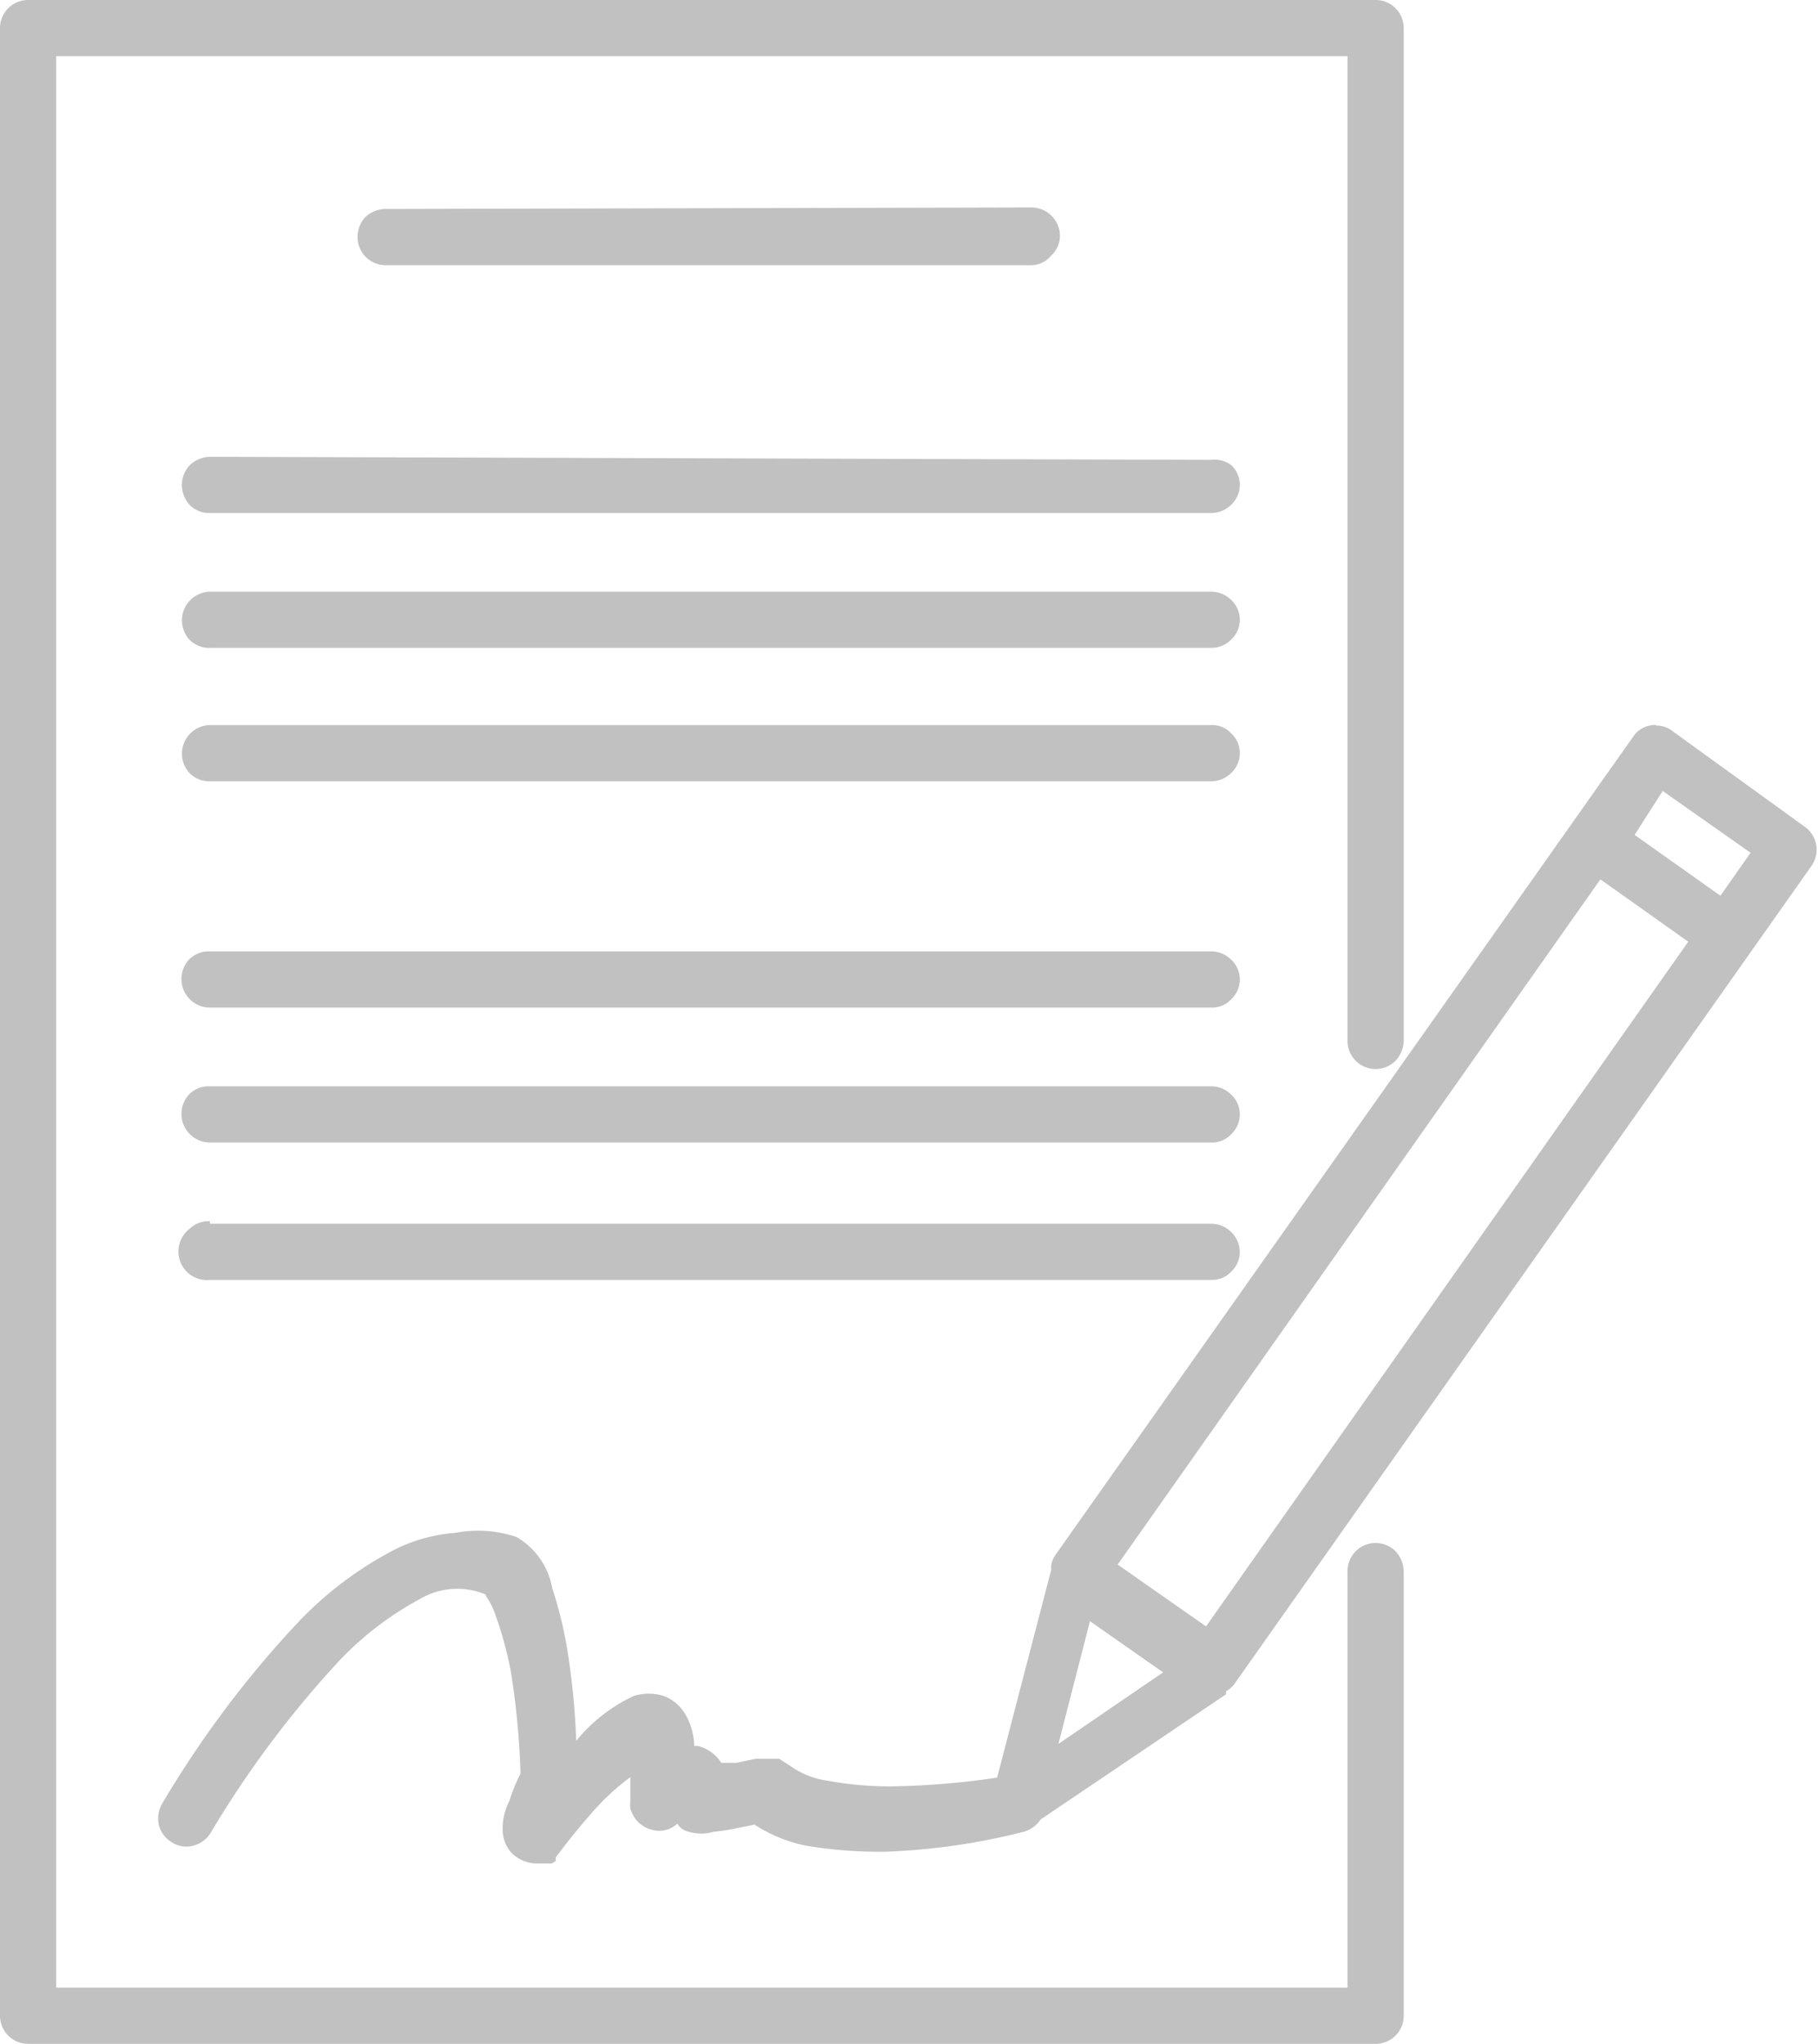 <svg xmlns="http://www.w3.org/2000/svg" width="35.59" height="40" viewBox="0 0 35.59 40"><title>will</title><g id="a7e0f6d4-6c11-4284-983b-358ad255654a" data-name="Layer 2"><g id="f6941adf-c4f8-4669-8fa4-e0d9c6de2f78" data-name="Layer 1"><path d="M.55,0A.55.55,0,0,0,0,.55v38.9A.55.55,0,0,0,.55,40H26.93a.55.55,0,0,0,.55-.55V30.76a.59.59,0,0,0-.16-.4.55.55,0,0,0-.94.4V38.9H1.1V1.1H26.38V20.36a.55.55,0,0,0,.94.4.59.59,0,0,0,.16-.4V.55A.55.55,0,0,0,26.93,0Zm7,4.09a.59.59,0,0,0-.4.16A.57.57,0,0,0,7,4.64a.55.55,0,0,0,.56.55H20.19A.51.51,0,0,0,20.58,5a.52.52,0,0,0,.17-.39.56.56,0,0,0-.56-.55ZM4.12,8.94h0a.59.59,0,0,0-.4.16.57.57,0,0,0-.16.39.59.59,0,0,0,.16.4.54.54,0,0,0,.4.15H23.71a.55.55,0,0,0,.39-.16.53.53,0,0,0,0-.78A.55.55,0,0,0,23.71,9Zm0,2.64h0a.56.56,0,0,0-.4.95.54.54,0,0,0,.4.15H23.71a.55.55,0,0,0,.39-.16.53.53,0,0,0,0-.78.55.55,0,0,0-.39-.16Zm28.3,2.61h0a.51.51,0,0,0-.45.23l-11.3,16a.5.5,0,0,0-.09.21.32.32,0,0,0,0,.09l-1.06,4.07a15.6,15.6,0,0,1-2,.17,6.64,6.64,0,0,1-1.32-.11,1.62,1.62,0,0,1-.73-.29l-.22-.14-.1,0h-.22l-.13,0-.38.08-.3,0h0a.76.76,0,0,0-.46-.33s0,0-.07,0a1.27,1.27,0,0,0-.18-.63.83.83,0,0,0-.42-.35,1,1,0,0,0-.58,0,3.21,3.21,0,0,0-1.13.88,14.18,14.18,0,0,0-.16-1.69,8,8,0,0,0-.31-1.3,1.45,1.45,0,0,0-.7-1A2.37,2.37,0,0,0,8.91,30a3.21,3.21,0,0,0-1.13.3,7.11,7.11,0,0,0-2,1.51,20.17,20.17,0,0,0-2.6,3.48h0a.59.59,0,0,0-.07.43.56.56,0,0,0,.26.34.52.52,0,0,0,.42.06.56.56,0,0,0,.34-.26,19.93,19.93,0,0,1,2.44-3.28,6.23,6.23,0,0,1,1.64-1.28,1.44,1.44,0,0,1,1.33-.08c-.11-.06.05.07.15.36A7.39,7.39,0,0,1,10,32.71a15.49,15.49,0,0,1,.19,2,3.51,3.51,0,0,0-.22.54,1.17,1.17,0,0,0-.13.53.68.68,0,0,0,.18.49.71.71,0,0,0,.51.2l.19,0,.08,0a.38.38,0,0,0,.08-.05l0,0,0,0,0-.07.16-.21c.13-.17.31-.39.51-.62a4.73,4.73,0,0,1,.79-.74c0,.09,0,.18,0,.26v.21a.54.54,0,0,0,0,.15,1,1,0,0,0,.08.17.59.59,0,0,0,.47.26.51.51,0,0,0,.37-.14.33.33,0,0,0,.23.16.84.84,0,0,0,.48,0,3.79,3.79,0,0,0,.45-.07l.35-.07a2.94,2.94,0,0,0,1,.41,8.69,8.69,0,0,0,1.55.12A12.74,12.74,0,0,0,20,35.86h0a.59.59,0,0,0,.37-.25L24,33.16,24,33.1a.5.5,0,0,0,.17-.15l11.29-16a.55.55,0,0,0-.13-.77L32.73,14.3h0a.5.5,0,0,0-.31-.1Zm-28.3,0h0a.56.56,0,0,0-.4.95.54.54,0,0,0,.4.15H23.71a.55.55,0,0,0,.39-.16.53.53,0,0,0,0-.78.51.51,0,0,0-.39-.16Zm28.43,1.29,1.72,1.21-.59.84L32,16.34Zm-1.22,1.73,1.72,1.22-9.44,13.4-1.73-1.21ZM4.11,18.62h0a.54.54,0,0,0-.4.15.56.56,0,0,0,.4.95H23.71a.51.51,0,0,0,.39-.16.53.53,0,0,0,0-.78.55.55,0,0,0-.39-.16H4.11Zm0,2.64h0a.54.54,0,0,0-.4.15.56.56,0,0,0,.4.95H23.71a.51.51,0,0,0,.39-.16.53.53,0,0,0,0-.78.55.55,0,0,0-.39-.16H4.11Zm0,2.64h0a.54.54,0,0,0-.4.15.56.56,0,0,0,.4,1H23.71a.51.51,0,0,0,.39-.16.52.52,0,0,0,.17-.39.54.54,0,0,0-.17-.39.55.55,0,0,0-.39-.16H4.11Zm17.23,7.83,1.43,1-2.05,1.4.62-2.41Z" fill="#c1c1c1" fill-rule="evenodd"/></g></g></svg>